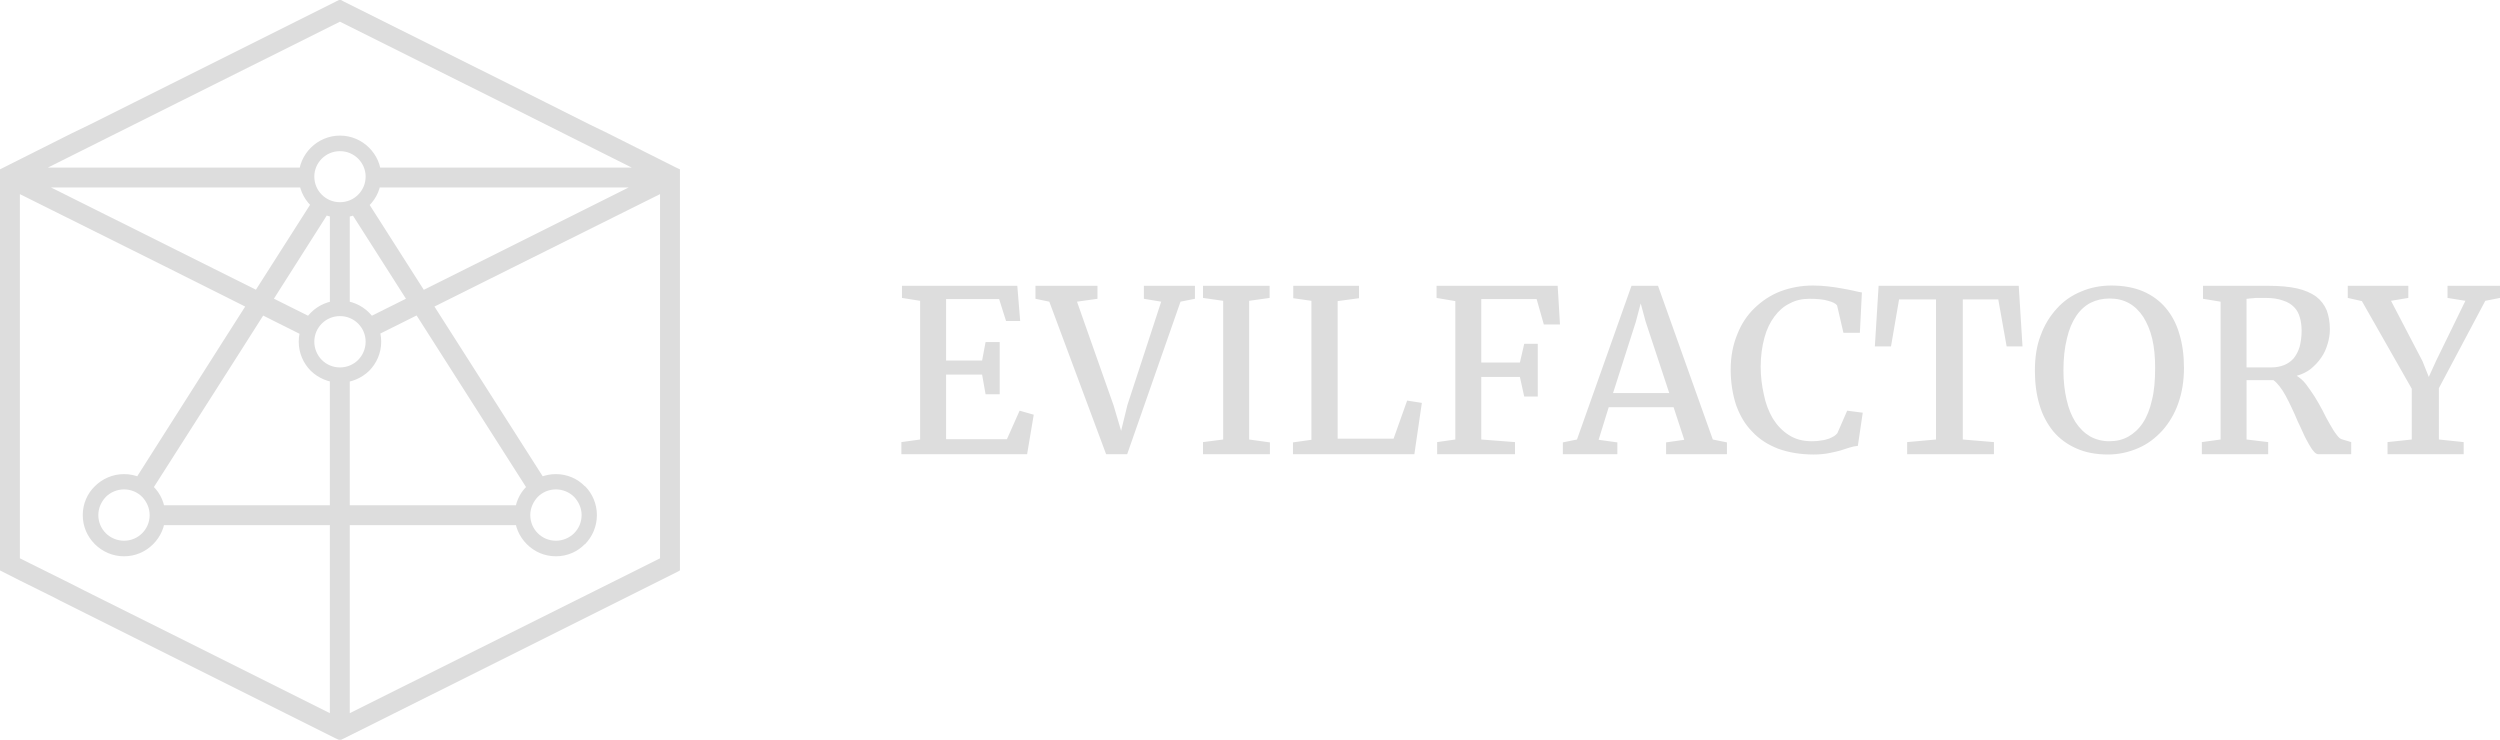 <?xml version="1.0" encoding="UTF-8"?>
<!DOCTYPE svg PUBLIC "-//W3C//DTD SVG 1.1//EN" "http://www.w3.org/Graphics/SVG/1.1/DTD/svg11.dtd">
<!-- Creator: CorelDRAW X7 -->
<svg xmlns="http://www.w3.org/2000/svg" xml:space="preserve" width="86.699mm" height="25.654mm" version="1.1" style="shape-rendering:geometricPrecision; text-rendering:geometricPrecision; image-rendering:optimizeQuality; fill-rule:evenodd; clip-rule:evenodd"
viewBox="0 0 8670 2565"
 xmlns:xlink="http://www.w3.org/1999/xlink">
 <defs>
  <style type="text/css">
   <![CDATA[
    .fil0 {fill:#DDDDDD;fill-rule:nonzero}
   ]]>
  </style>
 </defs>
 <g id="Layer_x0020_1">
  <g id="_819582176">
   <path class="fil0" d="M2289 1936l0 -41 0 -387 0 -206 0 -629 -518 258 -477 238c-3,-23 -14,-45 -29,-62l475 -237 440 -220 -891 0c4,-12 6,-24 6,-38 0,-11 -2,-21 -5,-31l901 0 -451 -226 -561 -280 -561 280 -452 226 901 0c-2,10 -4,20 -4,31 0,14 2,26 6,38l-892 0 441 220 475 237c-16,17 -26,39 -29,63l-477 -239 -518 -258 0 629 0 206 0 387 0 41 34 17 0 0 0 0 133 66 59 30 323 161 526 263 0 -1178c11,4 23,6 35,6 12,0 24,-2 34,-6l0 1178 527 -263 453 -226 0 0 62 -31 0 0 0 0 34 -17zm-1076 -1213l0 351c-10,-3 -22,-5 -34,-5 -12,0 -24,2 -35,5l0 -351c11,3 23,5 35,5 12,0 24,-2 34,-5zm-19 -717l577 288 273 137 62 30 239 120 0 0 13 6 0 51 0 557 0 168 0 84 0 455 0 76 -11 6 -58 29 -96 48 -422 211 -577 288 -15 7 -16 -7 -576 -288 -292 -146 -86 -43 -21 -11 -119 -59 -69 -35 0 -44 0 -559 0 -308 0 -89 0 -340 0 -51 12 -6 235 -118 62 -30 278 -139 576 -288 16 -8 15 8zm73 681l315 494 315 494c-23,6 -43,19 -58,37l-315 -494 -315 -494c23,-6 43,-19 58,-37zm550 1134l-638 0 -638 0c3,-11 5,-23 5,-35 0,-12 -2,-23 -5,-34l638 0 638 0c-3,11 -5,22 -5,34 0,12 2,24 5,35zm-1356 -146l314 -494 315 -494c15,18 35,31 58,37l-314 494 -315 494c-15,-18 -35,-31 -58,-37zm-31 -31c40,0 75,16 101,42l0 0c26,25 42,61 42,100 0,40 -16,75 -42,101l0 0c-26,26 -61,42 -101,42 -39,0 -75,-16 -101,-42l0 0c-26,-26 -42,-61 -42,-101 0,-39 16,-75 42,-100l0 0c26,-26 62,-42 101,-42zm63 79c-16,-16 -38,-26 -63,-26 -24,0 -47,10 -63,26 -16,17 -26,39 -26,63 0,25 10,47 26,63 16,16 39,26 63,26 25,0 47,-10 63,-26 16,-16 26,-38 26,-63 0,-24 -10,-46 -26,-63zm686 -681c39,0 75,16 101,42l0 0c26,26 42,61 42,101 0,39 -16,75 -42,101l0 0c-26,25 -62,41 -101,41 -39,0 -75,-16 -101,-41l0 0c-26,-26 -42,-62 -42,-101 0,-40 16,-75 42,-101l0 0c26,-26 62,-42 101,-42zm63 80c-16,-16 -38,-26 -63,-26 -25,0 -47,10 -63,26 -16,16 -26,38 -26,63 0,24 10,47 26,63 16,16 38,26 63,26 25,0 47,-10 63,-26 16,-16 26,-39 26,-63 0,-25 -10,-47 -26,-63zm686 522c39,0 75,16 100,42l1 0c25,25 41,61 41,100 0,40 -16,75 -41,101l-1 0c-25,26 -61,42 -100,42 -40,0 -75,-16 -101,-42l0 0c-26,-26 -42,-61 -42,-101 0,-39 16,-75 42,-100l0 0c26,-26 61,-42 101,-42zm63 79c-16,-16 -39,-26 -63,-26 -25,0 -47,10 -63,26 -16,17 -26,39 -26,63 0,25 10,47 26,63 16,16 38,26 63,26 24,0 47,-10 63,-26 16,-16 26,-38 26,-63 0,-24 -10,-46 -26,-63zm-812 -1253c39,0 75,16 101,42l0 0c26,26 42,61 42,100 0,40 -16,75 -42,101l0 0c-26,26 -62,42 -101,42 -39,0 -75,-16 -101,-42l0 0c-26,-26 -42,-61 -42,-101 0,-39 16,-74 42,-100l0 0c26,-26 62,-42 101,-42zm63 80c-16,-16 -38,-26 -63,-26 -25,0 -47,10 -63,26 -16,16 -26,38 -26,62 0,25 10,47 26,63 16,16 38,26 63,26 25,0 47,-10 63,-26 16,-16 26,-38 26,-63 0,-24 -10,-46 -26,-62z"/>
   <path class="fil0" d="M3126 1533l65 -9 0 -481 -63 -10 0 -42 400 0 10 122 -49 0 -24 -76 -184 0 0 213 125 0 12 -64 49 0 0 181 -49 0 -12 -68 -125 0 0 224 211 0 44 -99 49 14 -23 137 -436 0 0 -42zm513 -487l-48 -10 0 -45 215 0 0 45 -71 10 127 360 26 88 22 -90 117 -358 -60 -10 0 -45 177 0 0 45 -50 10 -185 529 -73 0 -197 -529zm533 487l70 -9 0 -481 -70 -10 0 -42 231 0 0 42 -71 10 0 481 72 10 0 41 -232 0 0 -42zm312 1l64 -9 0 -482 -63 -9 0 -43 228 0 0 43 -74 10 0 477 194 0 47 -132 51 8 -26 178 -421 0 0 -41zm500 -1l63 -9 0 -480 -65 -11 0 -42 420 0 8 134 -56 0 -25 -88 -192 0 0 220 134 0 15 -65 47 0 0 183 -47 0 -15 -68 -134 0 0 217 117 9 0 42 -270 0 0 -42zm436 1l49 -10 189 -533 92 0 190 533 49 10 0 41 -211 0 0 -41 63 -9 -37 -113 -225 0 -35 113 65 9 0 41 -189 0 0 -41zm369 -171l-82 -248 -17 -63 -17 64 -79 247 195 0zm213 -82c0,-45 8,-86 23,-122 14,-36 34,-66 60,-91 26,-25 56,-45 90,-58 35,-13 72,-20 112,-20 18,0 35,1 52,3 17,2 33,4 48,7 15,3 29,5 41,8 12,3 22,5 29,6l-7 140 -57 0 -22 -95c-5,-7 -16,-12 -31,-16 -16,-5 -38,-7 -66,-7 -24,0 -47,5 -67,16 -21,10 -38,25 -53,45 -15,20 -27,44 -35,74 -8,29 -13,63 -13,101 0,33 4,65 11,96 6,31 17,59 31,83 15,24 33,43 55,57 23,15 49,22 81,22 13,0 24,-1 34,-3 10,-1 18,-4 25,-6 7,-3 13,-6 18,-9 4,-3 8,-6 11,-10l34 -78 54 7 -17 115c-10,1 -20,3 -29,6 -9,3 -20,6 -31,10 -11,3 -24,6 -39,9 -15,3 -33,5 -54,5 -46,0 -87,-7 -123,-20 -36,-14 -66,-33 -90,-59 -25,-25 -43,-56 -56,-92 -12,-36 -19,-78 -19,-124zm612 252l100 -9 0 -486 -128 0 -28 163 -56 0 13 -210 486 0 13 210 -55 0 -29 -163 -123 0 0 486 108 9 0 42 -301 0 0 -42zm696 43c-41,0 -78,-7 -109,-21 -32,-14 -59,-34 -80,-59 -21,-26 -38,-57 -48,-92 -11,-36 -16,-76 -16,-119 0,-45 6,-86 20,-122 13,-36 32,-67 56,-93 23,-26 52,-46 84,-59 32,-14 68,-21 105,-21 42,0 79,7 110,20 32,14 58,33 79,58 21,25 37,55 47,90 11,36 16,75 16,118 0,45 -7,87 -20,123 -13,37 -32,68 -55,94 -24,26 -51,47 -84,61 -32,14 -67,22 -105,22zm5 -46c25,0 46,-5 66,-16 19,-11 36,-26 50,-47 14,-21 25,-48 32,-80 8,-31 11,-69 11,-111 0,-38 -3,-71 -10,-101 -7,-30 -18,-55 -31,-76 -14,-21 -30,-37 -50,-48 -20,-11 -42,-16 -67,-16 -24,0 -46,5 -66,15 -19,10 -36,25 -50,46 -14,21 -25,47 -32,78 -8,32 -12,69 -12,111 0,37 4,71 11,101 7,31 17,56 31,78 14,21 30,37 50,49 20,11 42,17 67,17zm321 3l65 -9 0 -478 -61 -10 0 -45 106 0c10,0 20,0 30,0 10,0 20,0 30,0 9,0 19,0 29,0 10,0 21,0 32,0 39,0 72,3 99,9 27,6 49,16 66,28 17,13 29,29 37,48 7,19 11,41 11,66 0,17 -3,35 -8,51 -5,17 -12,33 -22,47 -10,15 -22,27 -36,39 -14,11 -31,19 -49,24 11,7 22,16 32,29 10,13 20,28 30,43 10,16 19,32 28,49 8,17 17,33 25,47 8,14 15,26 23,36 7,10 14,16 21,17l30 9 0 42 -114 0c-5,0 -11,-3 -16,-10 -6,-6 -11,-15 -17,-25 -6,-11 -13,-23 -19,-37 -6,-14 -13,-28 -20,-43 -6,-15 -13,-30 -20,-45 -7,-15 -14,-29 -21,-42 -7,-13 -14,-24 -22,-34 -7,-9 -14,-16 -21,-21 -8,0 -16,0 -26,0 -9,0 -18,0 -28,0 -9,0 -17,0 -24,0 -7,0 -13,0 -15,0l0 206 75 9 0 42 -230 0 0 -42zm155 -259c4,0 10,0 18,0 8,0 16,0 25,0 9,0 17,0 25,0 8,0 14,0 18,0 17,0 31,-3 44,-8 13,-5 24,-13 33,-23 9,-11 16,-24 21,-40 4,-16 7,-34 7,-56 0,-17 -2,-32 -6,-46 -4,-14 -10,-26 -20,-36 -10,-10 -22,-18 -39,-23 -16,-6 -36,-9 -60,-9 -10,0 -18,0 -25,0 -7,0 -13,0 -18,1 -5,0 -9,1 -13,1 -4,1 -7,1 -10,1l0 238zm489 259l84 -9 0 -176 -173 -304 -49 -11 0 -42 210 0 0 42 -60 10 109 209 22 55 25 -55 102 -209 -62 -10 0 -42 182 0 0 42 -51 10 -161 303 0 178 86 9 0 42 -264 0 0 -42z"/>
  </g>
 </g>
</svg>
